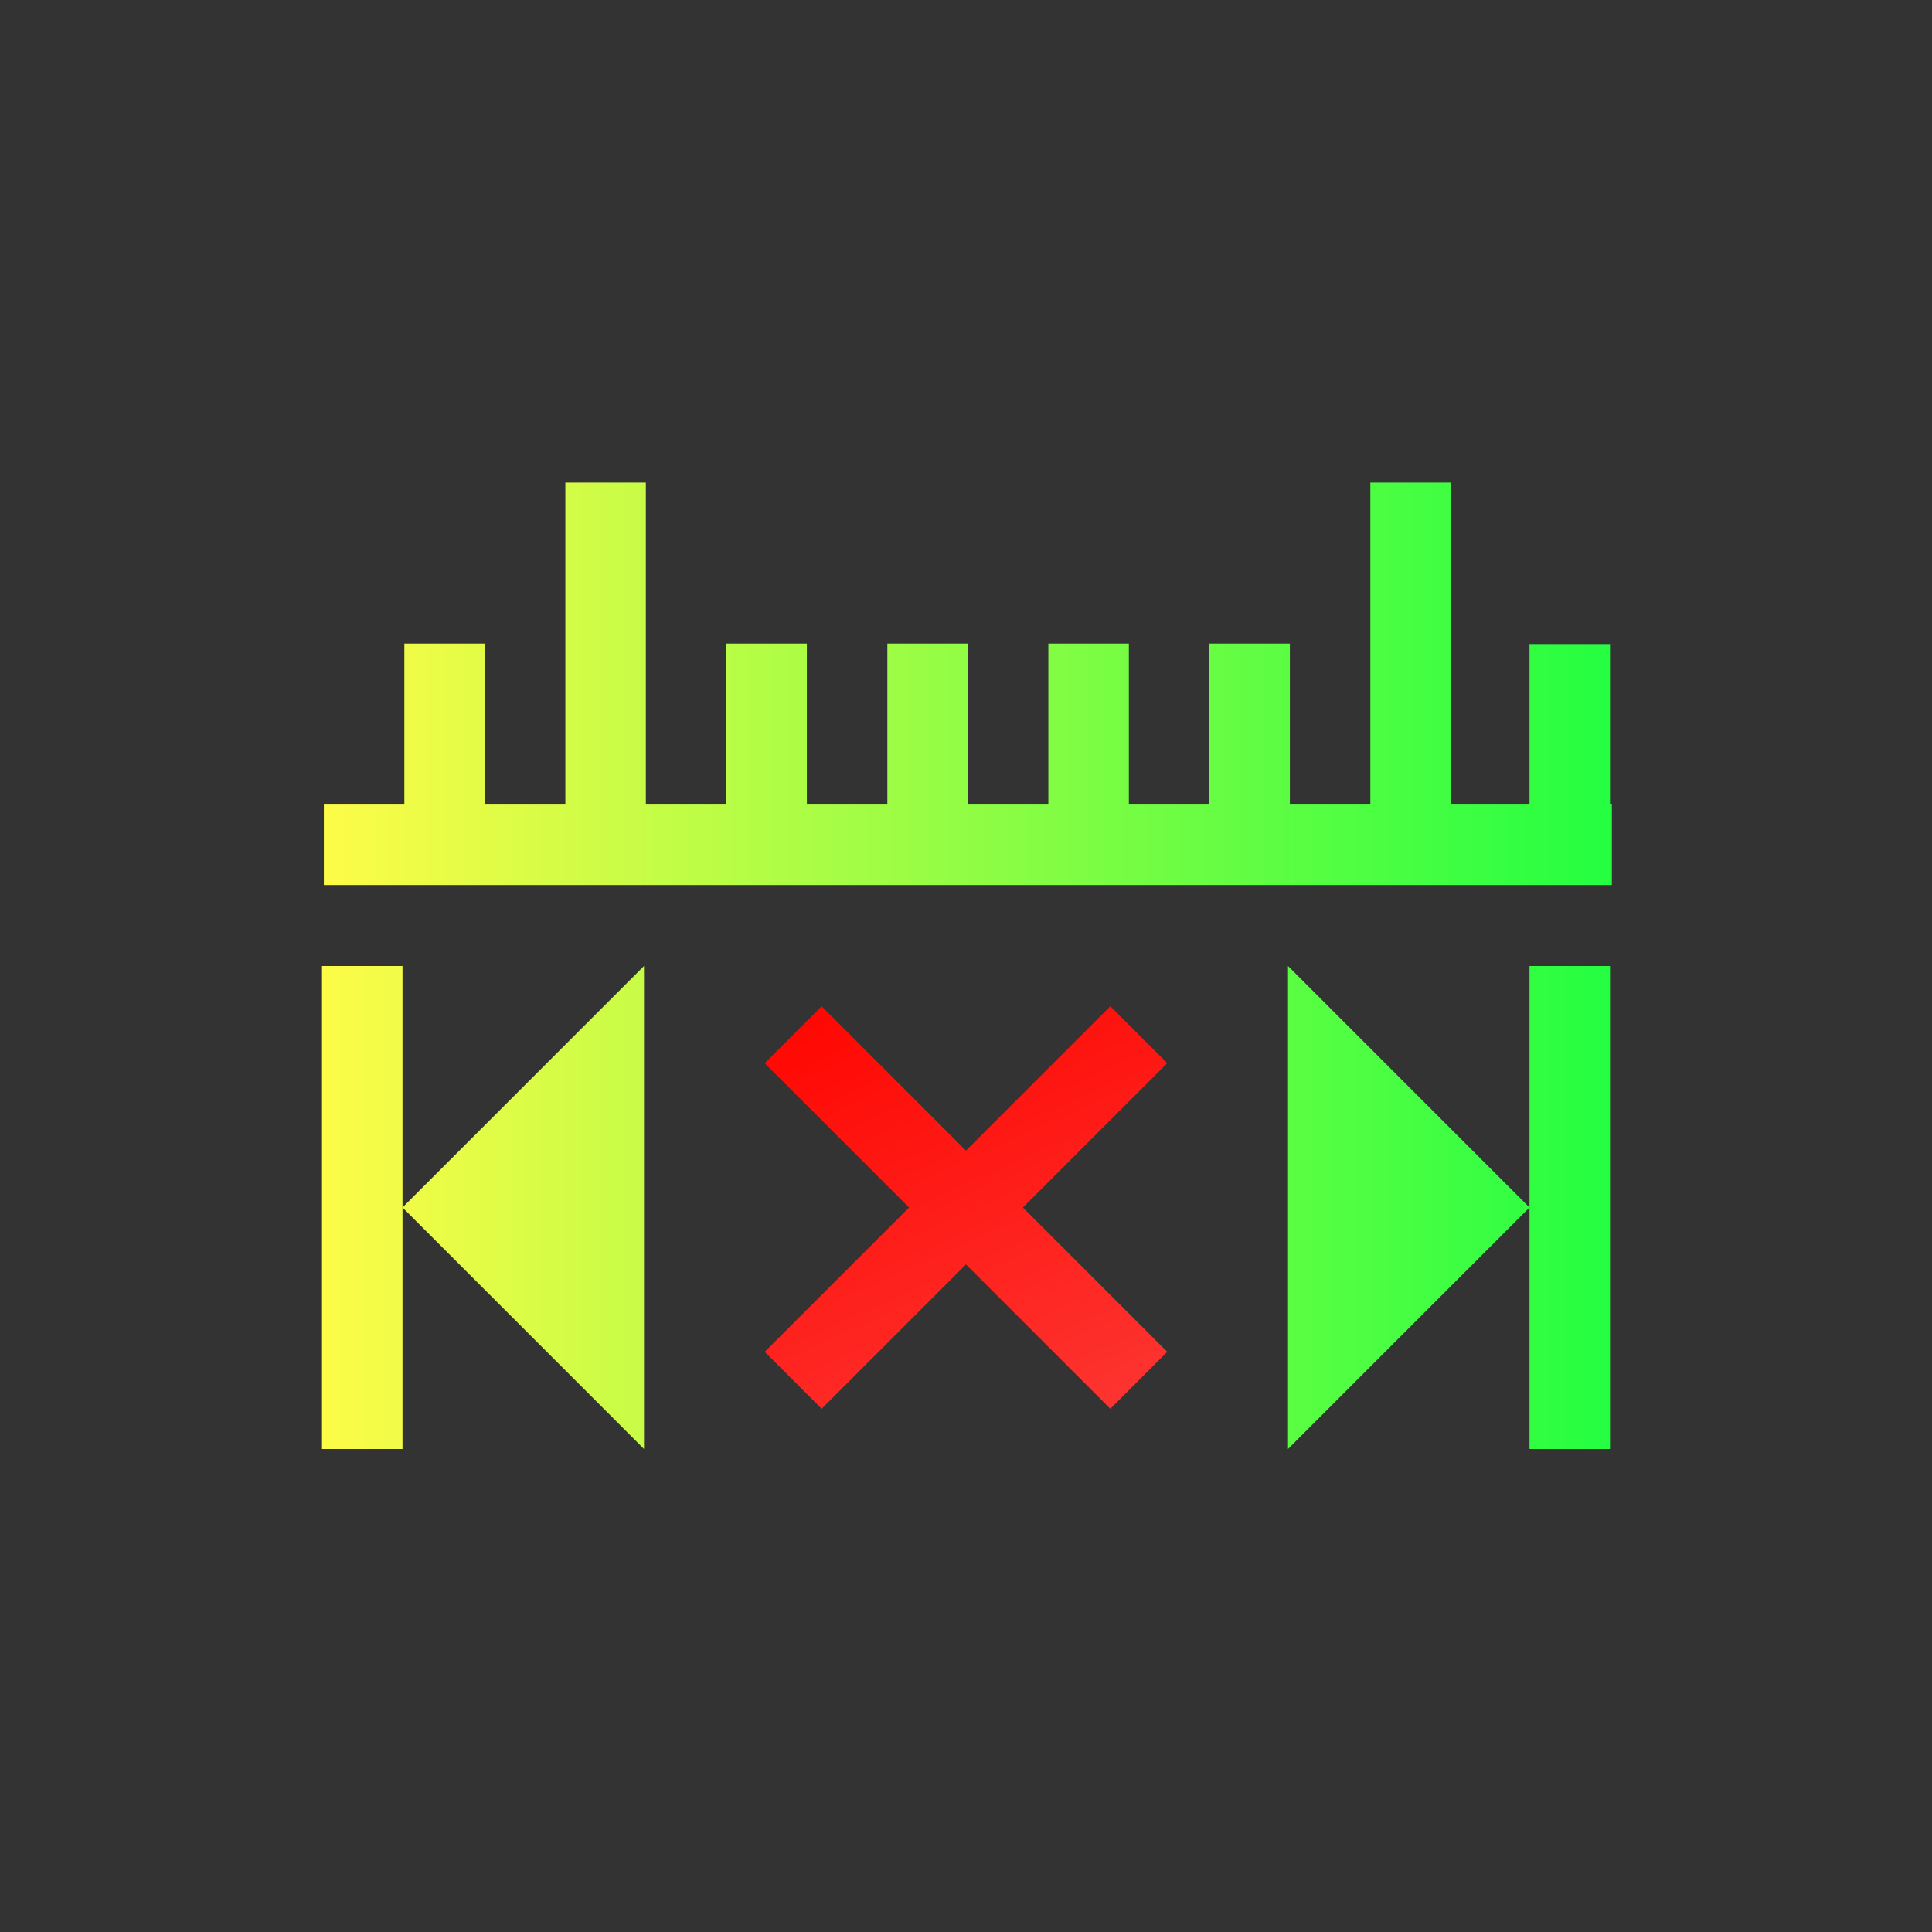 <svg width="24" height="24" viewBox="0 0 24 24" fill="none" xmlns="http://www.w3.org/2000/svg">
<rect x="0" y="0" width="24" height="24" fill="#333333" stroke="none"/>
<path d="M8 12L5 15L8 18V12ZM16 12V18L19 15L16 12ZM7.023 5.994V9.994H6.023V7.994H5.023V9.994H4.023V10.994H20.023V9.994H20V8H19V9.994H18.023V5.994H17.023V9.994H16.023V7.994H15.023V9.994H14.023V7.994H13.023V9.994H12.023V7.994H11.023V9.994H10.023V7.994H9.023V9.994H8.023V5.994H7.023Z" fill="url(#paint0_linear_10_17025)"/>
<path d="M4 12H5V18H4V12ZM19 12H20V18H19V12Z" fill="url(#paint1_linear_10_17025)"/>
<path d="M10.207 12.5L9.5 13.207L11.293 15L9.5 16.793L10.207 17.5L12 15.707L13.793 17.5L14.5 16.793L12.707 15L14.5 13.207L13.793 12.5L12 14.293L10.207 12.5Z" fill="url(#paint2_linear_10_17025)"/>
<defs>
<linearGradient id="paint0_linear_10_17025" x1="4.023" y1="11.997" x2="20.023" y2="11.997" gradientUnits="userSpaceOnUse">
<stop stop-color="#FDFC47"/>
<stop offset="1" stop-color="#24FE41"/>
</linearGradient>
<linearGradient id="paint1_linear_10_17025" x1="4" y1="15" x2="20" y2="15" gradientUnits="userSpaceOnUse">
<stop stop-color="#FDFC47"/>
<stop offset="1" stop-color="#24FE41"/>
</linearGradient>
<linearGradient id="paint2_linear_10_17025" x1="9.5" y1="12.5" x2="12.18" y2="18.531" gradientUnits="userSpaceOnUse">
<stop stop-color="#FF0500"/>
<stop offset="1" stop-color="#FD3632"/>
</linearGradient>
</defs>
</svg>
